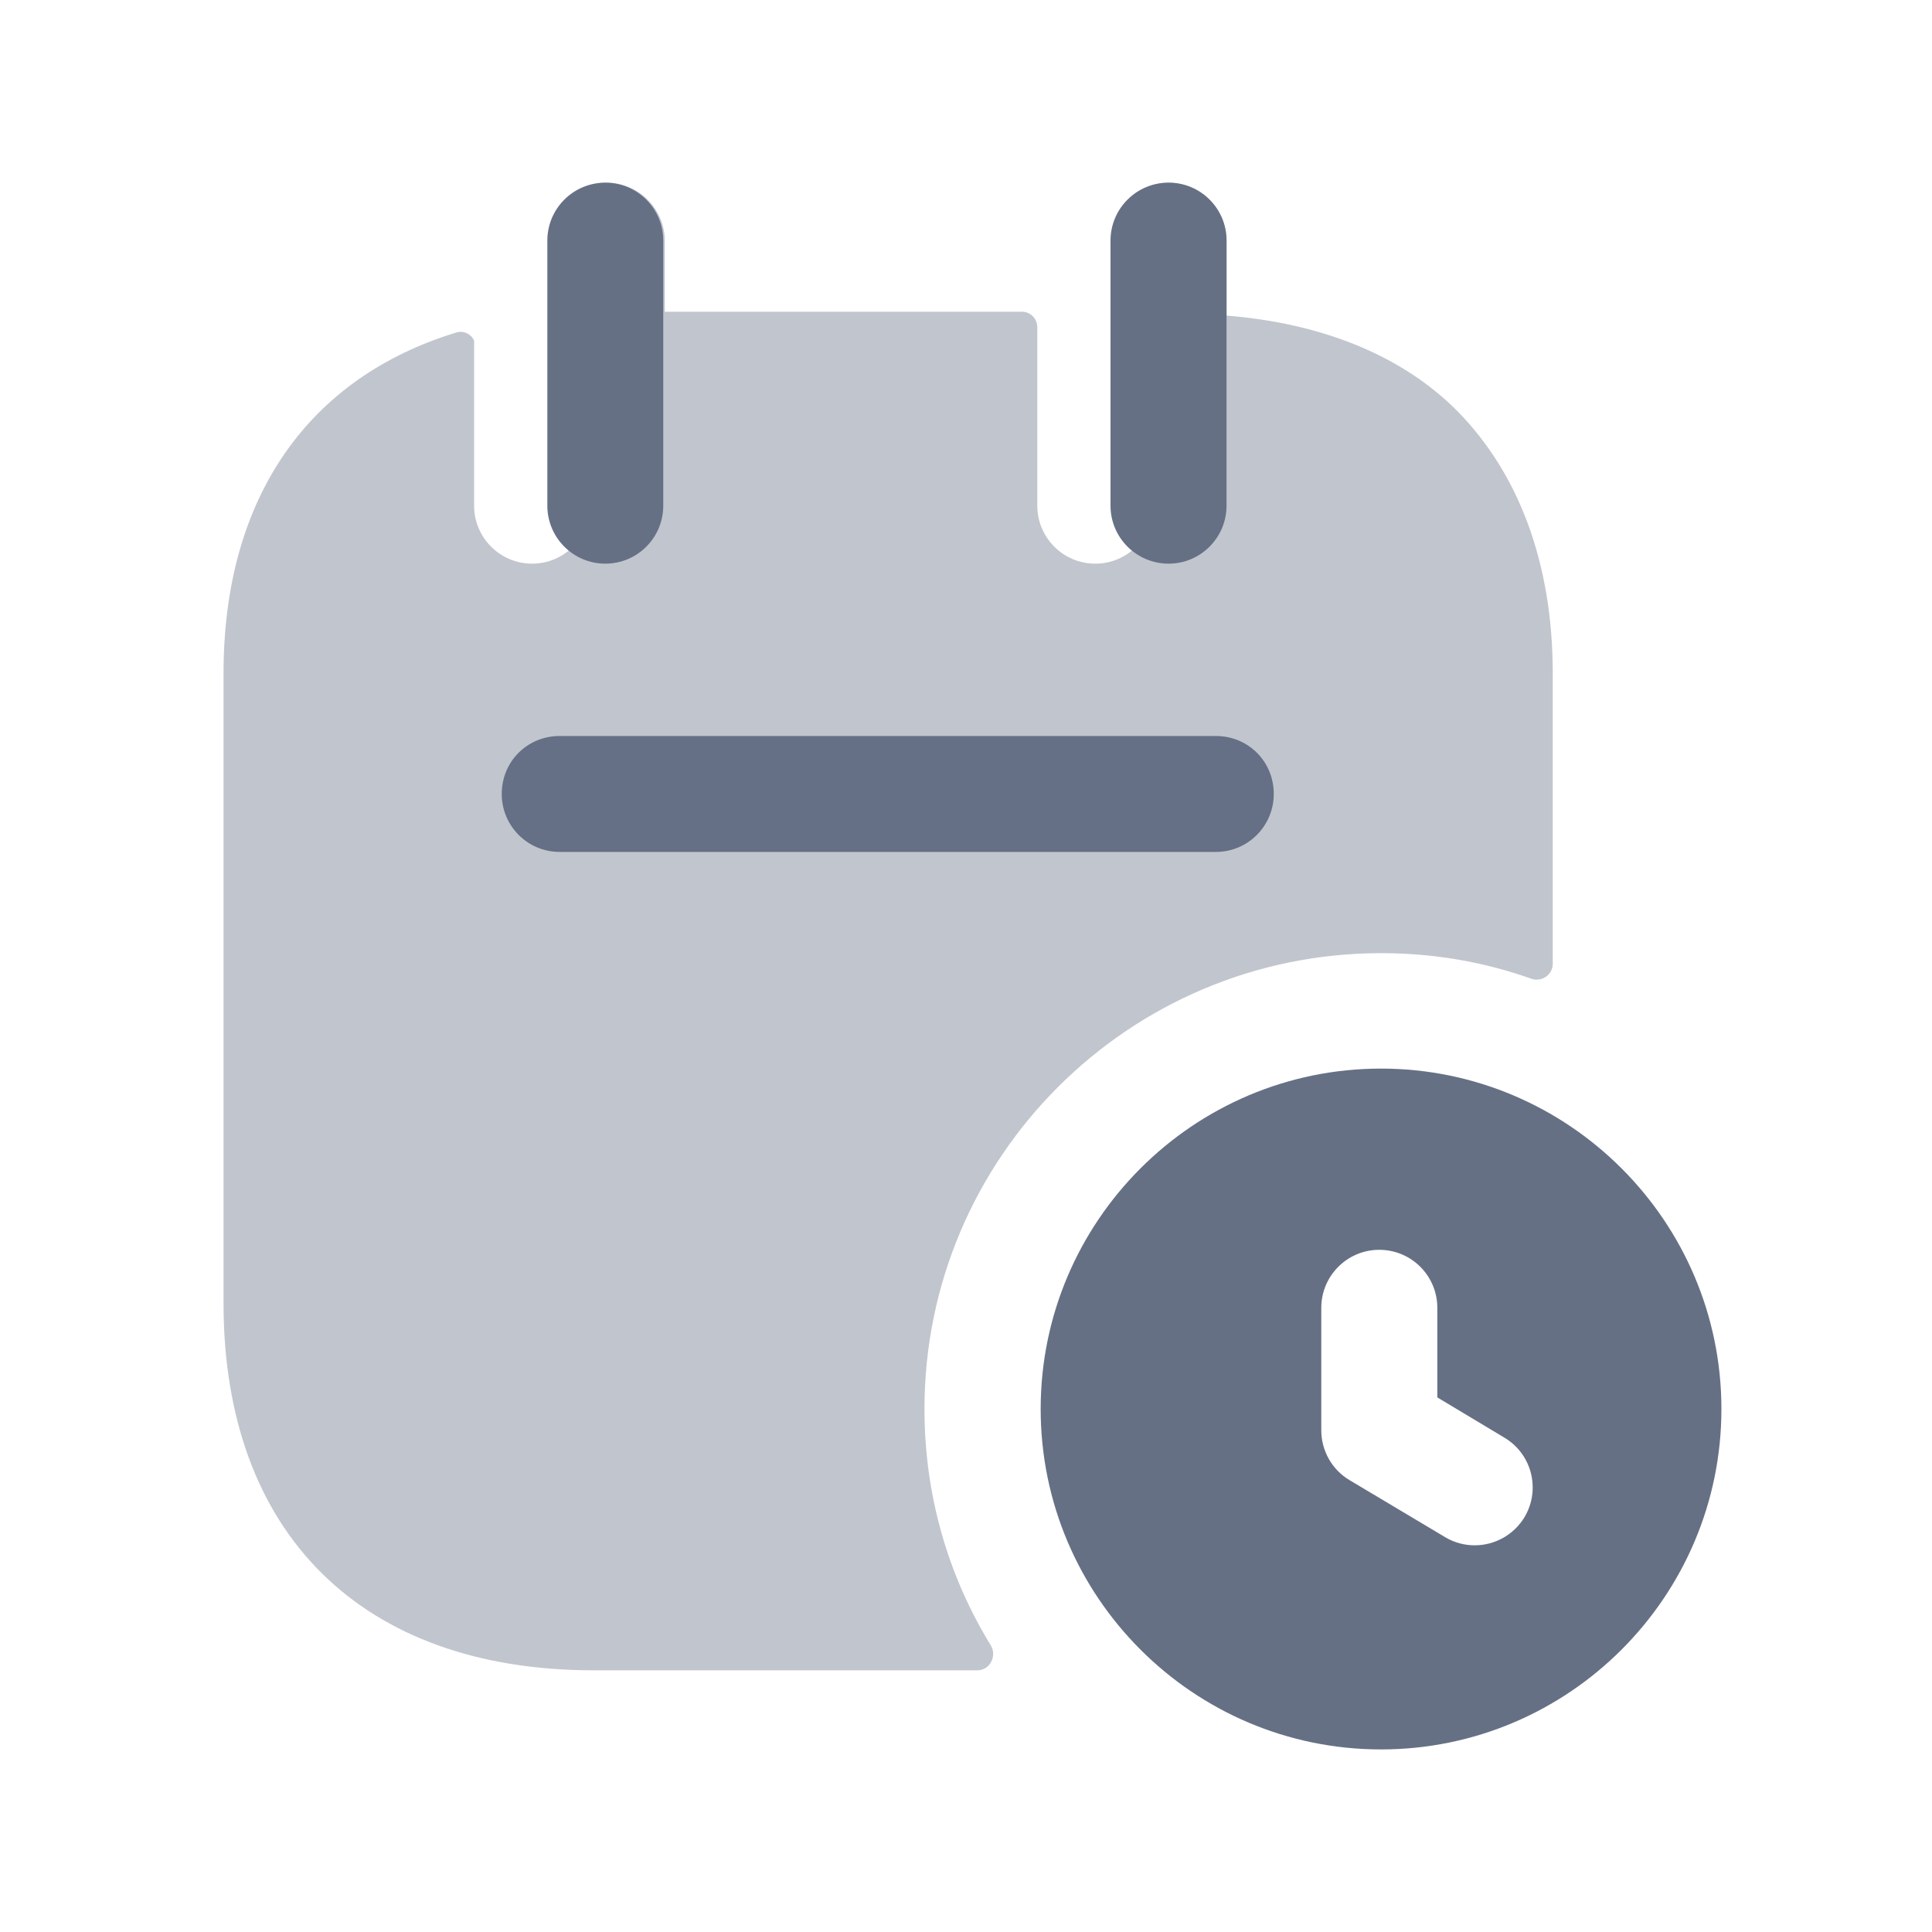 <svg width="20" height="20" viewBox="0 0 20 20" fill="none" xmlns="http://www.w3.org/2000/svg">
<path fill-rule="evenodd" clip-rule="evenodd" d="M5.794 8.819C5.458 8.819 5.194 8.547 5.194 8.219C5.194 7.883 5.458 7.619 5.794 7.619H12.586C12.922 7.619 13.186 7.883 13.186 8.219C13.186 8.547 12.922 8.819 12.586 8.819H5.794Z" fill="#667085"/>
<path fill-rule="evenodd" clip-rule="evenodd" d="M15.782 15.705C15.669 15.892 15.47 15.997 15.266 15.997C15.162 15.997 15.055 15.97 14.959 15.912L13.97 15.322C13.789 15.214 13.678 15.018 13.678 14.807V13.538C13.678 13.207 13.947 12.938 14.278 12.938C14.61 12.938 14.879 13.207 14.879 13.538V14.466L15.574 14.883C15.858 15.052 15.951 15.42 15.782 15.705ZM14.296 11.062C12.353 11.062 10.773 12.643 10.773 14.586C10.773 16.529 12.353 18.11 14.296 18.11C16.239 18.11 17.82 16.529 17.82 14.586C17.82 12.643 16.239 11.062 14.296 11.062Z" fill="#667085"/>
<path opacity="0.4" d="M15.85 10.131C15.361 9.957 14.839 9.867 14.298 9.867C11.69 9.867 9.57 11.979 9.57 14.587C9.57 15.484 9.818 16.318 10.256 17.032C10.324 17.143 10.247 17.291 10.117 17.291H6.146C3.746 17.291 2.314 15.875 2.314 13.491V6.971C2.314 5.144 3.198 3.907 4.724 3.442C4.801 3.418 4.878 3.459 4.908 3.526V5.235C4.908 5.566 5.177 5.835 5.508 5.835C5.84 5.835 6.108 5.566 6.108 5.235V2.491C6.108 2.307 6.026 2.143 5.897 2.033C6.001 1.945 6.136 1.891 6.282 1.891C6.61 1.891 6.882 2.163 6.882 2.491V3.227H10.578C10.667 3.227 10.738 3.298 10.738 3.387V4.763C10.738 4.764 10.738 4.766 10.738 4.768V5.235C10.738 5.566 11.007 5.835 11.338 5.835C11.67 5.835 11.938 5.566 11.938 5.235V2.491C11.938 2.304 11.853 2.137 11.72 2.027C11.823 1.942 11.956 1.891 12.098 1.891C12.434 1.891 12.698 2.163 12.698 2.491V3.267C13.682 3.347 14.506 3.675 15.082 4.251C15.73 4.907 16.074 5.843 16.074 6.971V9.978C16.074 10.092 15.957 10.17 15.85 10.131Z" fill="#667085"/>
<path d="M6.866 2.491C6.866 2.159 6.598 1.891 6.266 1.891C5.935 1.891 5.666 2.159 5.666 2.491V5.235C5.666 5.566 5.935 5.835 6.266 5.835C6.598 5.835 6.866 5.566 6.866 5.235V2.491Z" fill="#667085"/>
<path d="M12.697 2.491C12.697 2.159 12.428 1.891 12.097 1.891C11.765 1.891 11.496 2.159 11.496 2.491V5.235C11.496 5.566 11.765 5.835 12.097 5.835C12.428 5.835 12.697 5.566 12.697 5.235V2.491Z" fill="#667085"/>
</svg>
